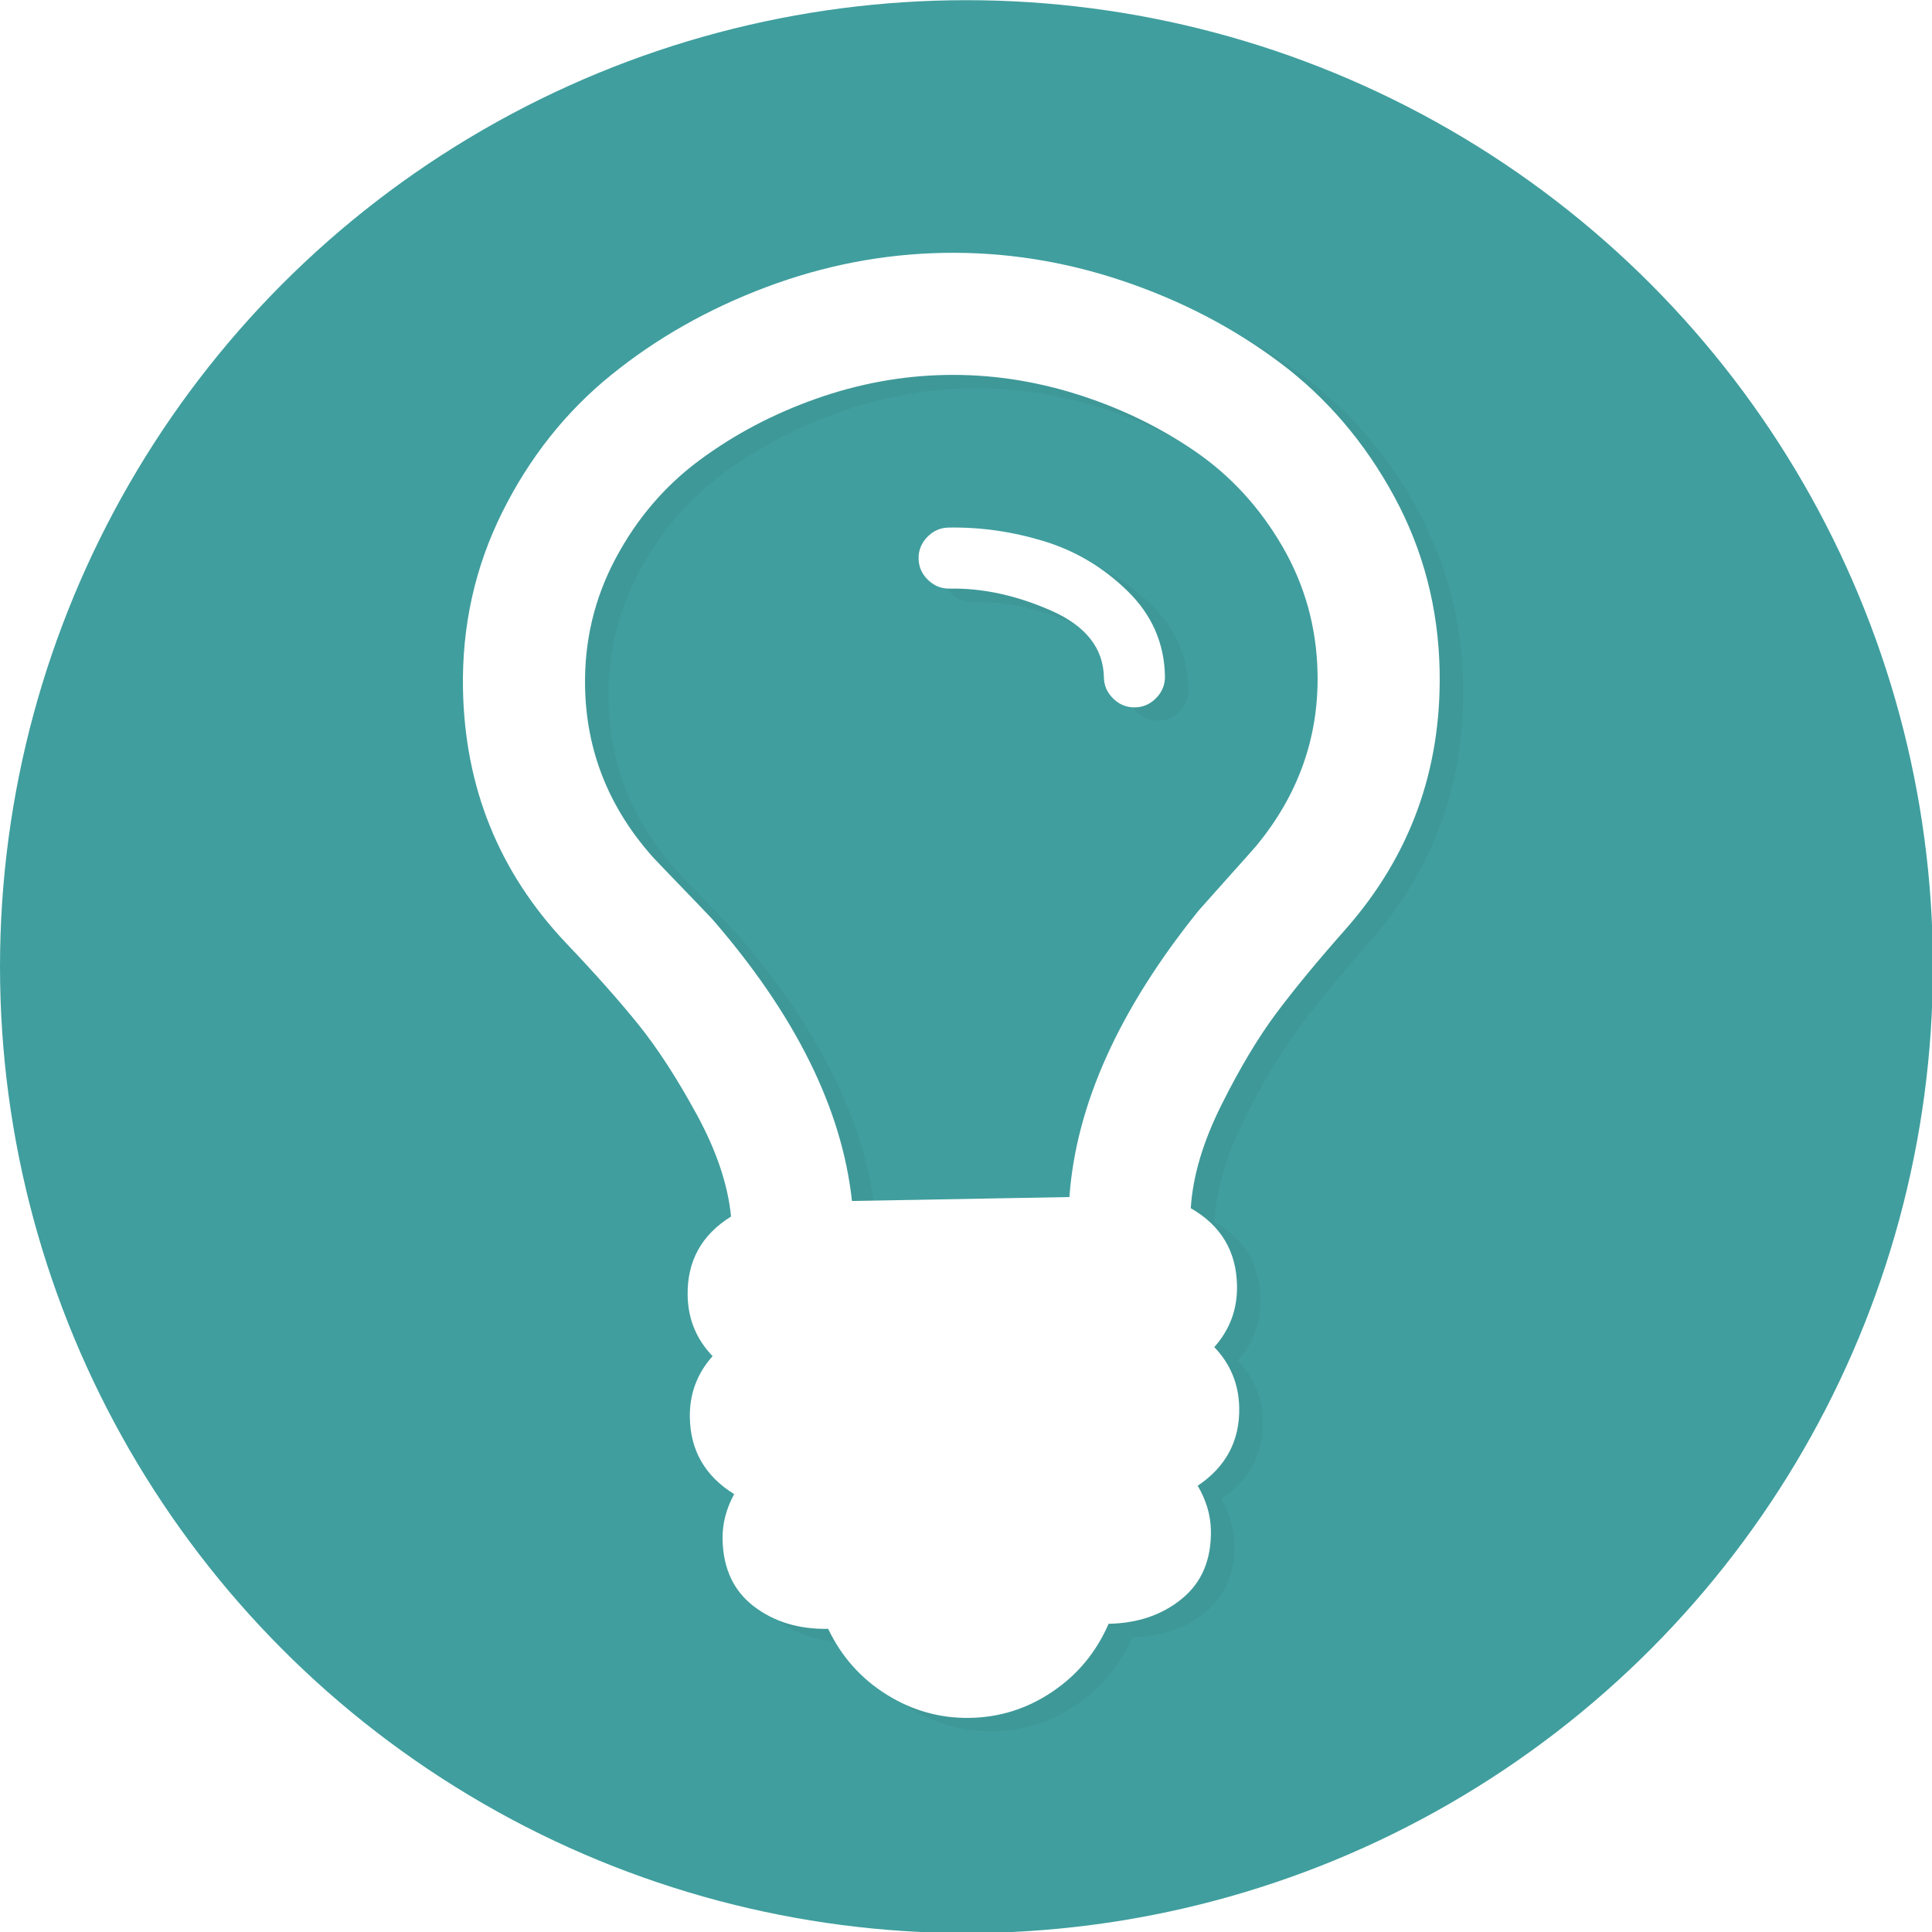 <?xml version="1.0" encoding="UTF-8" standalone="no"?>
<!-- Created with Inkscape (http://www.inkscape.org/) -->

<svg
   xmlns:dc="http://purl.org/dc/elements/1.1/"
   xmlns:cc="http://creativecommons.org/ns#"
   xmlns:rdf="http://www.w3.org/1999/02/22-rdf-syntax-ns#"
   xmlns:svg="http://www.w3.org/2000/svg"
   xmlns="http://www.w3.org/2000/svg"
   xmlns:sodipodi="http://sodipodi.sourceforge.net/DTD/sodipodi-0.dtd"
   xmlns:inkscape="http://www.inkscape.org/namespaces/inkscape"
   height="142.837mm"
   width="142.837mm"
   viewBox="0 0 506.115 506.115"
   id="svg2"
   version="1.1"
   inkscape:version="0.91 r13725"
   sodipodi:docname="icon.svg">
  <defs
     id="defs8">
    <filter
       style="color-interpolation-filters:sRGB"
       id="filter3347-5"
       x="-0.011"
       width="1.022"
       y="-0.008"
       height="1.017">
      <feGaussianBlur
         stdDeviation="1.883"
         id="feGaussianBlur3349-3" />
    </filter>
  </defs>
  <sodipodi:namedview
     pagecolor="#ffffff"
     bordercolor="#666666"
     borderopacity="1"
     objecttolerance="10"
     gridtolerance="10"
     guidetolerance="10"
     inkscape:pageopacity="0"
     inkscape:pageshadow="2"
     inkscape:window-width="2505"
     inkscape:window-height="1416"
     id="namedview6"
     showgrid="false"
     inkscape:zoom="0.44851478"
     inkscape:cx="148.06717"
     inkscape:cy="-30.741674"
     inkscape:window-x="55"
     inkscape:window-y="24"
     inkscape:window-maximized="1"
     inkscape:current-layer="svg2"
     fit-margin-top="0"
     fit-margin-left="0"
     fit-margin-right="0"
     fit-margin-bottom="0" />
  <circle
     style="fill:#409e9e;fill-opacity:1;fill-rule:evenodd;stroke:none;stroke-width:1px;stroke-linecap:butt;stroke-linejoin:miter;stroke-opacity:1"
     id="path3151"
     cx="361.192"
     cy="512.804"
     r="0" />
  <g
     id="g3393"
     transform="matrix(0.682,0,0,0.682,-4.56,-104.871)">
    <circle
       style="fill:#409e9e;fill-opacity:1;fill-rule:evenodd;stroke:none;stroke-width:1px;stroke-linecap:butt;stroke-linejoin:miter;stroke-opacity:1"
       id="path3151-6"
       cx="377.914"
       cy="525.066"
       r="371.225" />
    <g
       id="g3351-2"
       transform="matrix(0.926,0.379,-0.379,0.926,235.143,-96.038)">
      <path
         style="opacity:0.241;fill:#333333;filter:url(#filter3347-5)"
         d="m 405.785,389.79 q 1.883,4.373 0.063,8.944 -1.82,4.571 -6.192,6.454 -4.373,1.883 -8.944,0.063 -4.571,-1.82 -6.454,-6.192 -6.661,-15.473 -28.445,-16.062 -21.784,-0.589 -39.275,6.941 -4.373,1.883 -8.944,0.063 -4.571,-1.82 -6.454,-6.192 -1.883,-4.373 -0.063,-8.944 1.82,-4.571 6.192,-6.454 16.818,-7.241 35.785,-9.027 18.967,-1.786 37.083,5.565 18.116,7.351 25.647,24.842 z m 53.818,-23.17 q -10.426,-24.218 -31.009,-40.077 -20.583,-15.859 -44.971,-21.108 -24.388,-5.249 -50.351,-3.043 -25.963,2.207 -49.172,12.198 -23.209,9.992 -42.655,27.335 -19.446,17.343 -32.394,38.666 -12.948,21.323 -15.574,47.174 -2.626,25.85 7.8,50.069 14.626,33.973 48.939,50.698 4.957,2.252 15.038,6.683 10.081,4.431 15.038,6.683 65.21,32.928 90.581,79.818 l 76.691,-33.017 q -16.625,-50.655 4.274,-120.655 1.771,-5.148 5.48,-15.517 3.71,-10.369 5.48,-15.517 11.433,-36.42 -3.193,-70.392 z m 43.055,-18.536 q 22.446,52.136 4.164,105.061 -8.041,22.998 -12.461,40.052 -4.42,17.054 -6.184,40.739 -1.764,23.685 4.131,41.083 19.864,2.612 27.684,20.776 5.358,12.445 0.859,25.148 12.319,5.462 17.677,17.907 7.53,17.491 -3.407,33.762 7.703,5.854 11.179,13.927 6.661,15.473 -0.314,28.443 -6.975,12.971 -22.448,19.632 -0.356,17.696 -10.045,32.234 -9.689,14.538 -25.499,21.344 -15.809,6.806 -33.029,3.853 -17.22,-2.953 -30.319,-14.857 -15.473,6.661 -29.688,2.814 -14.216,-3.848 -20.877,-19.32 -3.475,-8.073 -2.433,-17.692 -19.336,-3.238 -26.866,-20.729 -5.358,-12.445 -0.859,-25.148 -12.319,-5.462 -17.677,-17.907 -7.82,-18.164 3.935,-34.388 -8.586,-16.239 -27.003,-31.236 -18.417,-14.997 -33.843,-23.507 -15.426,-8.51 -37.658,-18.475 -51.009,-23.094 -73.455,-75.23 -14.336,-33.3 -11.749,-68.503 2.587,-35.203 18.791,-64.706 16.205,-29.503 42.276,-53.685 26.071,-24.182 58.025,-37.939 31.955,-13.757 67.438,-16.075 35.484,-2.318 68.052,6.187 32.568,8.506 59.918,30.821 27.349,22.315 41.686,55.615 z"
         id="path3142-3-9"
         inkscape:connector-curvature="0" />
      <path
         style="fill:#ffffff"
         d="m 395.498,388.437 q 1.883,4.373 0.063,8.944 -1.82,4.571 -6.192,6.454 -4.373,1.883 -8.944,0.063 -4.571,-1.82 -6.454,-6.192 -6.661,-15.473 -28.445,-16.062 -21.784,-0.589 -39.275,6.941 -4.373,1.883 -8.944,0.063 -4.571,-1.82 -6.454,-6.192 -1.883,-4.373 -0.063,-8.944 1.82,-4.571 6.192,-6.454 16.818,-7.241 35.785,-9.027 18.967,-1.786 37.083,5.565 18.116,7.351 25.647,24.842 z m 53.818,-23.17 q -10.426,-24.218 -31.009,-40.077 -20.583,-15.859 -44.971,-21.108 -24.388,-5.249 -50.351,-3.043 -25.963,2.207 -49.172,12.198 -23.209,9.992 -42.655,27.335 -19.446,17.343 -32.394,38.666 -12.948,21.323 -15.574,47.174 -2.626,25.85 7.8,50.069 14.626,33.973 48.939,50.698 4.957,2.252 15.038,6.683 10.081,4.431 15.038,6.683 65.21,32.928 90.581,79.818 l 76.691,-33.017 q -16.625,-50.655 4.274,-120.655 1.771,-5.148 5.48,-15.517 3.71,-10.369 5.48,-15.517 11.433,-36.42 -3.193,-70.392 z m 43.055,-18.536 q 22.446,52.136 4.164,105.061 -8.041,22.998 -12.461,40.052 -4.42,17.054 -6.184,40.739 -1.764,23.685 4.131,41.083 19.864,2.612 27.684,20.776 5.358,12.445 0.859,25.148 12.319,5.462 17.677,17.907 7.53,17.491 -3.407,33.762 7.703,5.854 11.179,13.927 6.661,15.473 -0.314,28.443 -6.975,12.971 -22.448,19.632 -0.356,17.696 -10.045,32.234 -9.689,14.538 -25.499,21.344 -15.809,6.806 -33.029,3.853 -17.22,-2.953 -30.319,-14.857 -15.473,6.661 -29.688,2.814 -14.216,-3.848 -20.877,-19.32 -3.475,-8.073 -2.433,-17.692 -19.336,-3.238 -26.866,-20.729 -5.358,-12.445 -0.859,-25.148 -12.319,-5.462 -17.677,-17.907 -7.82,-18.164 3.935,-34.388 -8.586,-16.239 -27.003,-31.236 -18.417,-14.997 -33.843,-23.507 -15.426,-8.51 -37.658,-18.475 -51.009,-23.094 -73.455,-75.23 -14.336,-33.3 -11.749,-68.503 2.587,-35.203 18.791,-64.706 16.205,-29.503 42.276,-53.685 26.071,-24.182 58.025,-37.939 31.955,-13.757 67.438,-16.075 35.484,-2.318 68.052,6.187 32.568,8.506 59.918,30.821 27.349,22.315 41.686,55.615 z"
         id="path3142-1"
         inkscape:connector-curvature="0" />
    </g>
  </g>
</svg>
